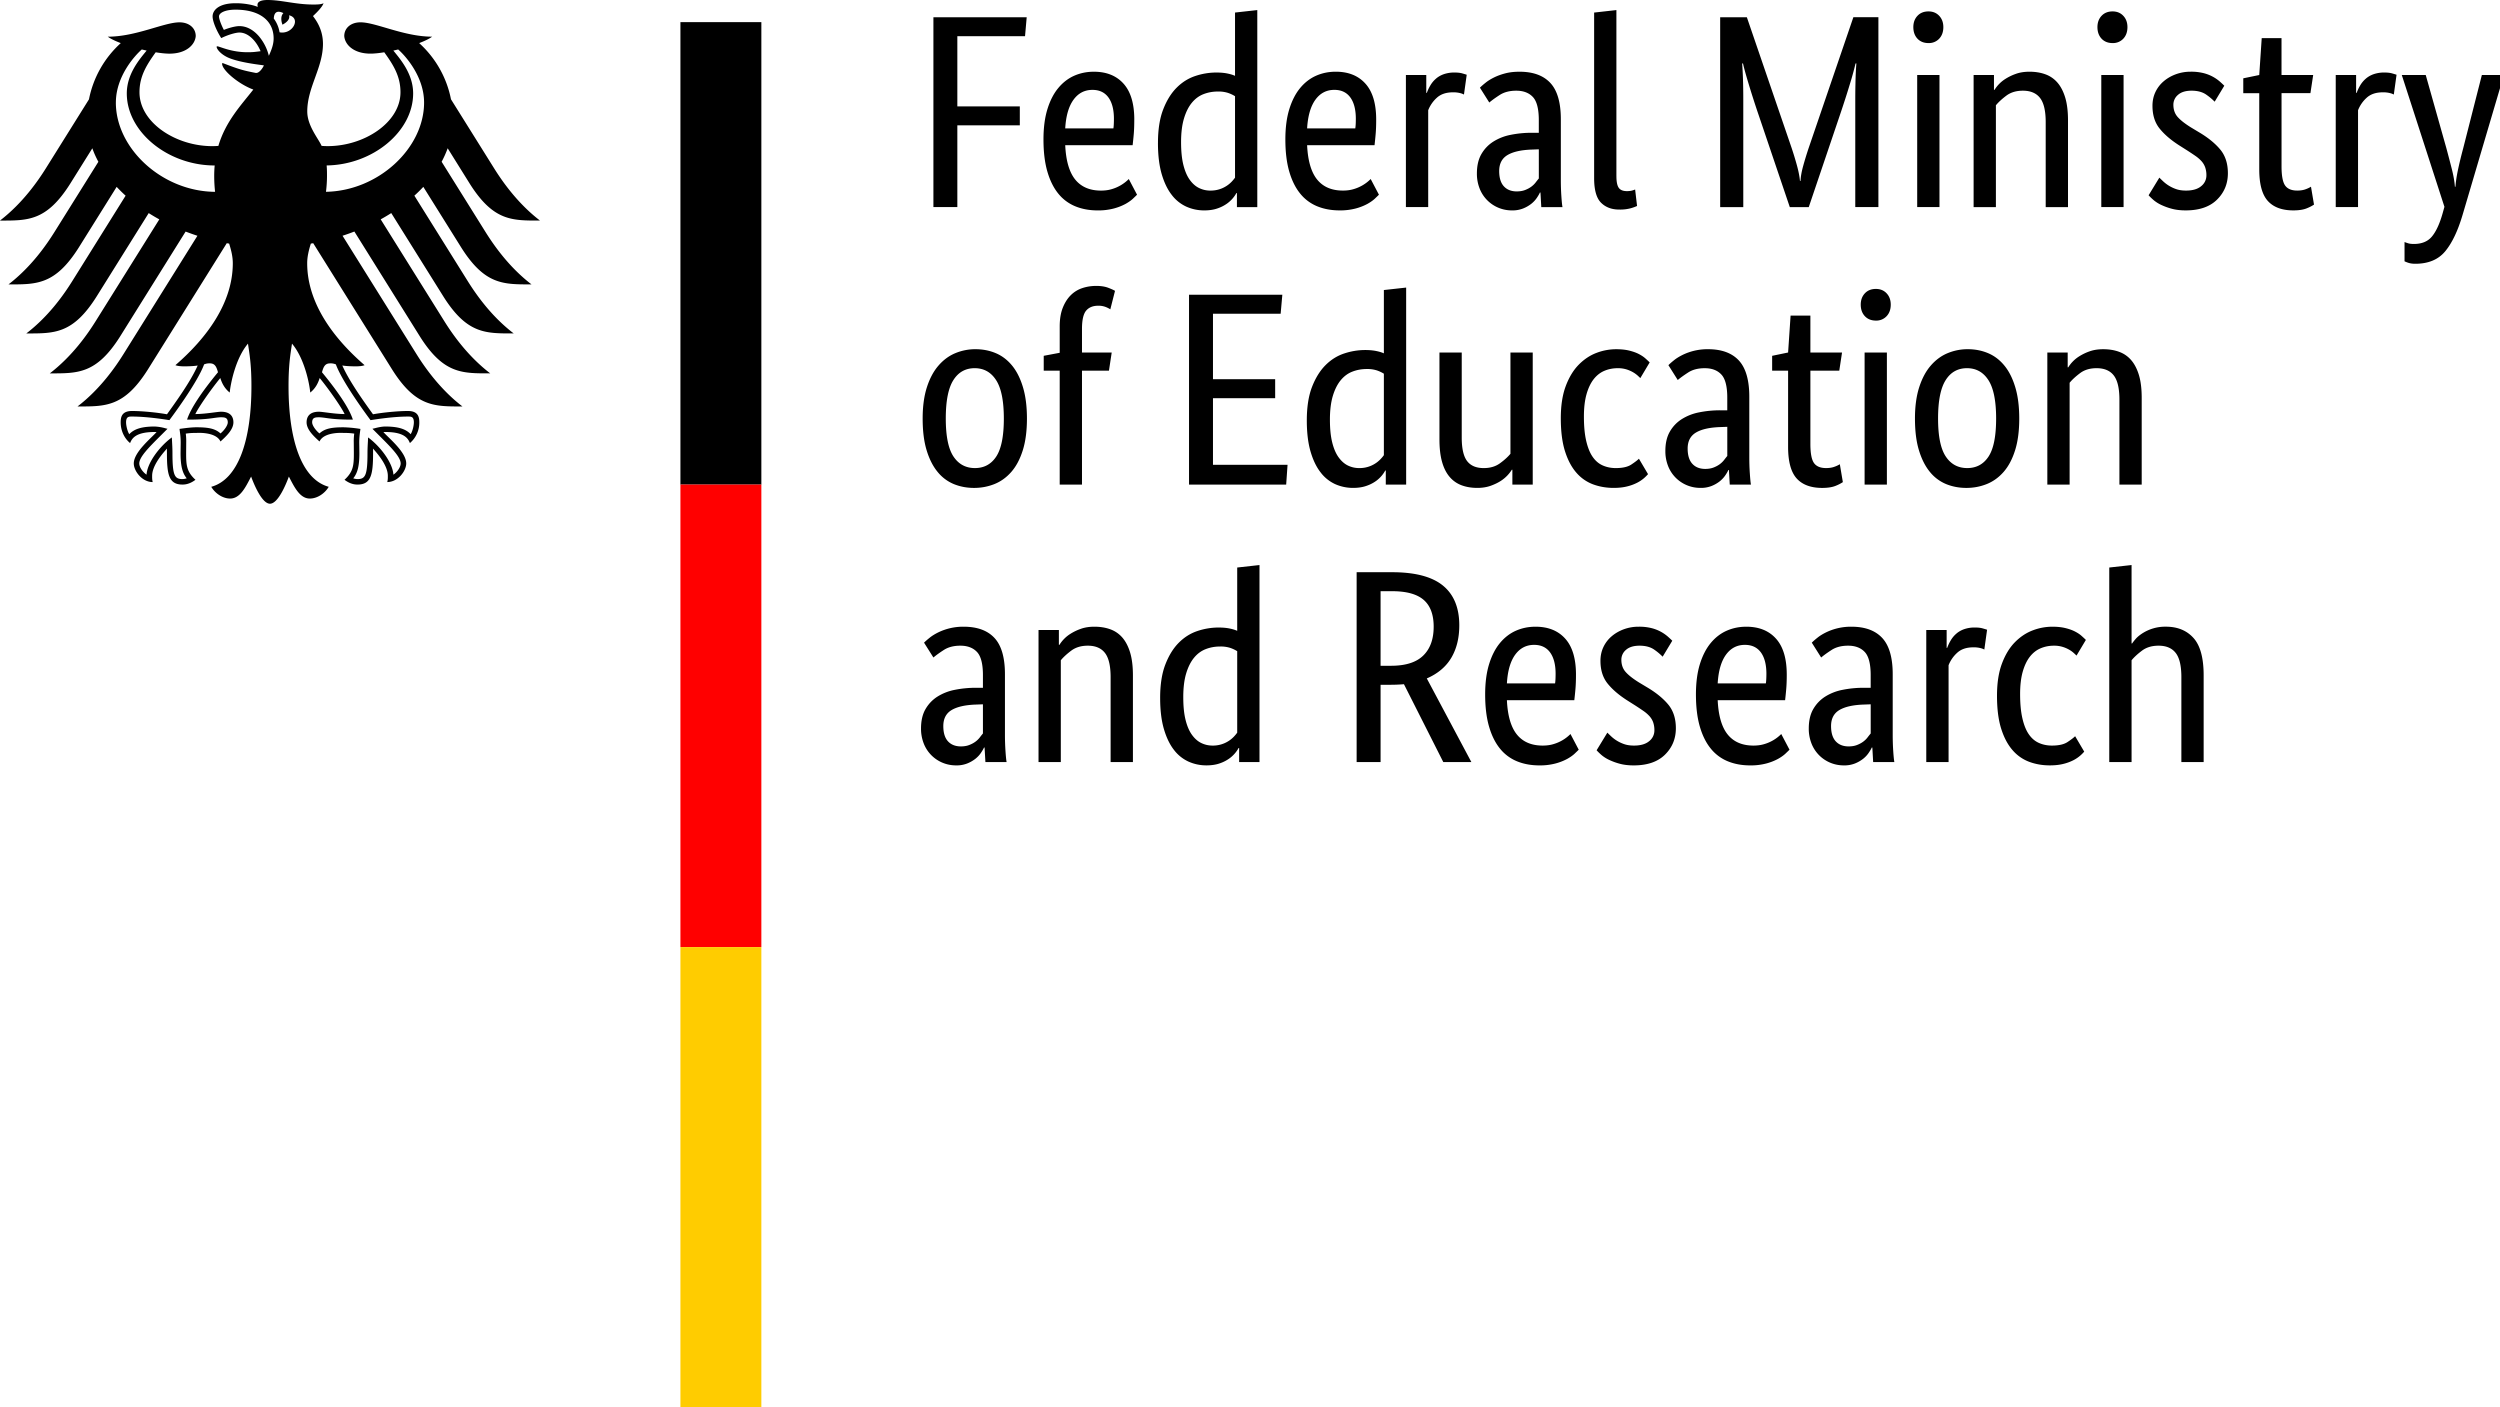 <?xml version="1.0" encoding="UTF-8" standalone="no"?>
<!-- Created with Inkscape (http://www.inkscape.org/) -->

<svg
   xmlns:dc="http://purl.org/dc/elements/1.1/"
   xmlns:cc="http://creativecommons.org/ns#"
   xmlns:rdf="http://www.w3.org/1999/02/22-rdf-syntax-ns#"
   xmlns:svg="http://www.w3.org/2000/svg"
   xmlns="http://www.w3.org/2000/svg"
   xmlns:sodipodi="http://sodipodi.sourceforge.net/DTD/sodipodi-0.dtd"
   xmlns:inkscape="http://www.inkscape.org/namespaces/inkscape"
   width="39.48mm"
   height="22.225mm"
   viewBox="0 0 39.48 22.225"
   version="1.1"
   id="svg4637"
   inkscape:version="0.92.1 r15371"
   sodipodi:docname="logo-bmbf-en.svg">
  <defs
     id="defs4631" />
  <sodipodi:namedview
     id="base"
     pagecolor="#ffffff"
     bordercolor="#666666"
     borderopacity="1.0"
     inkscape:pageopacity="0.0"
     inkscape:pageshadow="2"
     inkscape:zoom="3.959798"
     inkscape:cx="80.533608"
     inkscape:cy="34.396641"
     inkscape:document-units="mm"
     inkscape:current-layer="layer1"
     showgrid="false"
     fit-margin-top="0"
     fit-margin-left="0"
     fit-margin-right="0"
     fit-margin-bottom="0"
     inkscape:window-width="1920"
     inkscape:window-height="1137"
     inkscape:window-x="1912"
     inkscape:window-y="-8"
     inkscape:window-maximized="1" />
  <g
     inkscape:label="Ebene 1"
     inkscape:groupmode="layer"
     id="layer1"
     transform="translate(61.317,-127.138)">
    <g
       transform="matrix(0.265,0,0,0.265,-61.318,127.138)"
       style="clip-rule:evenodd;fill-rule:evenodd;stroke-linejoin:round;stroke-miterlimit:1.414"
       stroke-miterlimit="1.414"
       id="g131">
      <path
         inkscape:connector-curvature="0"
         d="M 55.628,12.342 V 1.027 h 5.559 L 61.088,2.158 H 57.054 V 6.34 h 3.723 v 1.13 h -3.723 v 4.87 h -1.426 z m 11.97,-5.215 c 0,0.339 -0.01,0.631 -0.032,0.877 A 23.24,23.24 0 0 1 67.5,8.652 h -4.017 c 0.043,0.93 0.243,1.613 0.598,2.05 0.355,0.437 0.867,0.656 1.533,0.656 0.23,0 0.438,-0.027 0.624,-0.082 a 2.35,2.35 0 0 0 1.033,-0.607 l 0.492,0.935 c -0.055,0.055 -0.137,0.134 -0.246,0.238 -0.11,0.103 -0.257,0.207 -0.443,0.311 a 3.177,3.177 0 0 1 -0.689,0.27 3.614,3.614 0 0 1 -0.967,0.116 c -0.492,0 -0.938,-0.082 -1.337,-0.246 A 2.528,2.528 0 0 1 63.064,11.53 c -0.278,-0.344 -0.494,-0.782 -0.647,-1.312 -0.153,-0.53 -0.23,-1.167 -0.23,-1.91 0,-0.7 0.08,-1.304 0.238,-1.812 0.158,-0.509 0.374,-0.927 0.648,-1.255 0.273,-0.328 0.59,-0.571 0.95,-0.73 0.362,-0.158 0.75,-0.237 1.165,-0.237 0.754,0 1.345,0.237 1.771,0.713 0.426,0.475 0.64,1.189 0.64,2.14 z M 65.106,5.356 c -0.47,0 -0.847,0.197 -1.131,0.59 -0.285,0.394 -0.449,0.962 -0.492,1.706 h 2.87 c 0.01,-0.055 0.019,-0.134 0.024,-0.238 a 6.52,6.52 0 0 0 0.008,-0.336 c 0,-0.547 -0.11,-0.97 -0.328,-1.271 -0.219,-0.3 -0.535,-0.451 -0.95,-0.451 z M 69.01,8.52 c 0,-0.798 0.104,-1.465 0.312,-2 0.207,-0.536 0.475,-0.968 0.803,-1.296 0.328,-0.328 0.7,-0.56 1.115,-0.697 a 3.97,3.97 0 0 1 1.246,-0.205 c 0.252,0 0.47,0.019 0.656,0.057 0.186,0.038 0.34,0.085 0.46,0.14 V 0.748 L 74.929,0.6 v 11.742 h -1.214 v -0.837 h -0.032 a 1.885,1.885 0 0 1 -0.542,0.615 2.173,2.173 0 0 1 -0.574,0.296 c -0.23,0.082 -0.497,0.123 -0.803,0.123 -0.372,0 -0.724,-0.074 -1.058,-0.222 A 2.282,2.282 0 0 1 69.829,11.612 C 69.577,11.289 69.378,10.874 69.23,10.366 69.083,9.857 69.009,9.242 69.009,8.521 Z m 3.116,2.837 a 1.72,1.72 0 0 0 1.287,-0.541 c 0.082,-0.088 0.145,-0.164 0.189,-0.23 V 5.733 A 1.983,1.983 0 0 0 73.183,5.536 1.86,1.86 0 0 0 72.585,5.454 c -0.306,0 -0.593,0.052 -0.861,0.156 -0.268,0.104 -0.5,0.276 -0.697,0.517 -0.197,0.24 -0.353,0.552 -0.467,0.934 -0.115,0.383 -0.173,0.853 -0.173,1.41 0,0.547 0.047,1.004 0.14,1.37 0.093,0.366 0.221,0.661 0.385,0.885 0.164,0.225 0.35,0.386 0.558,0.484 0.207,0.099 0.426,0.148 0.656,0.148 z m 9.888,-4.231 c 0,0.339 -0.01,0.631 -0.033,0.877 a 23.24,23.24 0 0 1 -0.065,0.648 h -4.018 c 0.044,0.93 0.243,1.613 0.599,2.05 0.355,0.437 0.866,0.656 1.533,0.656 0.23,0 0.437,-0.027 0.623,-0.082 a 2.35,2.35 0 0 0 1.033,-0.607 l 0.492,0.935 c -0.055,0.055 -0.137,0.134 -0.246,0.238 -0.11,0.103 -0.257,0.207 -0.443,0.311 a 3.177,3.177 0 0 1 -0.688,0.27 3.614,3.614 0 0 1 -0.968,0.116 c -0.492,0 -0.937,-0.082 -1.336,-0.246 A 2.528,2.528 0 0 1 77.48,11.529 c -0.279,-0.344 -0.495,-0.782 -0.648,-1.312 -0.153,-0.53 -0.23,-1.167 -0.23,-1.91 0,-0.7 0.08,-1.304 0.238,-1.812 0.159,-0.509 0.375,-0.927 0.648,-1.255 0.273,-0.328 0.59,-0.571 0.951,-0.73 0.361,-0.158 0.749,-0.237 1.165,-0.237 0.754,0 1.344,0.237 1.77,0.713 0.427,0.475 0.64,1.189 0.64,2.14 z M 79.522,5.355 c -0.47,0 -0.848,0.197 -1.132,0.59 -0.284,0.394 -0.448,0.962 -0.492,1.706 h 2.87 c 0.01,-0.055 0.019,-0.134 0.025,-0.238 a 6.52,6.52 0 0 0 0.008,-0.336 c 0,-0.547 -0.11,-0.97 -0.328,-1.271 -0.219,-0.3 -0.536,-0.451 -0.951,-0.451 z m 7.723,0.279 A 0.948,0.948 0 0 0 87.032,5.552 1.595,1.595 0 0 0 86.589,5.502 c -0.415,0 -0.74,0.113 -0.975,0.337 a 1.965,1.965 0 0 0 -0.5,0.73 v 5.772 H 83.785 V 4.47 h 1.214 v 1.066 h 0.033 c 0.054,-0.153 0.125,-0.303 0.213,-0.45 0.087,-0.148 0.196,-0.28 0.328,-0.394 0.13,-0.115 0.287,-0.205 0.467,-0.27 a 1.9,1.9 0 0 1 0.648,-0.1 c 0.186,0 0.336,0.017 0.45,0.05 0.116,0.033 0.206,0.06 0.271,0.082 z m 0.771,4.706 c 0,-0.46 0.088,-0.842 0.262,-1.148 0.175,-0.306 0.41,-0.555 0.706,-0.746 a 3.01,3.01 0 0 1 1.041,-0.41 6.304,6.304 0 0 1 1.27,-0.123 h 0.41 V 7.16 c 0,-0.667 -0.117,-1.126 -0.352,-1.378 -0.235,-0.251 -0.566,-0.377 -0.992,-0.377 -0.393,0 -0.721,0.085 -0.984,0.254 -0.262,0.17 -0.47,0.32 -0.623,0.451 L 88.196,5.225 c 0.088,-0.088 0.2,-0.186 0.337,-0.295 0.136,-0.11 0.303,-0.214 0.5,-0.312 0.197,-0.098 0.42,-0.18 0.672,-0.246 0.252,-0.066 0.536,-0.098 0.853,-0.098 0.809,0 1.421,0.224 1.837,0.672 0.415,0.448 0.623,1.17 0.623,2.165 v 3.59 c 0,0.34 0.01,0.67 0.032,0.993 0.022,0.323 0.044,0.538 0.066,0.648 h -1.263 l -0.049,-0.87 h -0.033 c -0.043,0.099 -0.109,0.211 -0.196,0.337 -0.088,0.126 -0.197,0.24 -0.328,0.344 a 1.97,1.97 0 0 1 -0.476,0.27 1.717,1.717 0 0 1 -0.656,0.116 c -0.295,0 -0.571,-0.055 -0.828,-0.164 a 2.041,2.041 0 0 1 -1.115,-1.157 2.405,2.405 0 0 1 -0.156,-0.877 z m 2.378,1.066 c 0.186,0 0.35,-0.027 0.492,-0.082 0.142,-0.055 0.265,-0.12 0.369,-0.197 0.104,-0.076 0.191,-0.161 0.262,-0.254 0.071,-0.093 0.134,-0.172 0.189,-0.238 V 8.898 l -0.427,0.016 c -0.634,0.022 -1.115,0.132 -1.443,0.328 -0.328,0.197 -0.492,0.514 -0.492,0.952 0,0.404 0.093,0.707 0.28,0.91 0.185,0.202 0.442,0.303 0.77,0.303 z m 5.936,-0.902 c 0,0.328 0.047,0.558 0.14,0.689 0.093,0.131 0.254,0.197 0.483,0.197 0.12,0 0.222,-0.011 0.304,-0.033 0.082,-0.022 0.145,-0.044 0.188,-0.066 l 0.115,0.984 a 2.8,2.8 0 0 1 -0.36,0.131 2.44,2.44 0 0 1 -0.706,0.082 c -0.448,0 -0.809,-0.136 -1.082,-0.41 -0.273,-0.273 -0.41,-0.76 -0.41,-1.46 V 0.749 L 96.329,0.6 v 9.905 z m 15.612,-9.478 v 11.315 h -1.378 v -5.378 -1 c 0,-0.328 0.003,-0.634 0.009,-0.919 0.005,-0.284 0.013,-0.535 0.024,-0.754 0.011,-0.219 0.022,-0.388 0.033,-0.508 h -0.05 a 18.43,18.43 0 0 1 -0.335,1.221 c -0.17,0.563 -0.364,1.167 -0.583,1.812 l -1.87,5.527 h -1.13 l -1.87,-5.527 A 55.083,55.083 0 0 1 104.21,5.003 c -0.17,-0.563 -0.282,-0.97 -0.336,-1.221 h -0.05 a 25.158,25.158 0 0 1 0.057,1.27 c 0.006,0.28 0.009,0.583 0.009,0.91 v 6.381 h -1.377 V 1.027 h 1.59 l 2.673,7.805 c 0.12,0.361 0.227,0.714 0.32,1.058 0.093,0.344 0.15,0.642 0.172,0.894 h 0.033 c 0.011,-0.252 0.063,-0.547 0.156,-0.886 0.093,-0.339 0.2,-0.688 0.32,-1.05 l 2.673,-7.821 h 1.492 z m 3.64,11.315 h -1.328 V 4.47 h 1.328 v 7.872 z m -0.656,-9.774 c -0.273,0 -0.492,-0.087 -0.656,-0.262 -0.164,-0.175 -0.246,-0.405 -0.246,-0.689 0,-0.273 0.082,-0.497 0.246,-0.672 0.164,-0.175 0.383,-0.263 0.656,-0.263 0.263,0 0.476,0.088 0.64,0.263 0.164,0.175 0.246,0.399 0.246,0.672 0,0.284 -0.082,0.514 -0.246,0.689 a 0.837,0.837 0 0 1 -0.64,0.262 z m 6.986,9.774 V 7.275 c 0,-0.667 -0.112,-1.146 -0.336,-1.435 -0.224,-0.29 -0.566,-0.435 -1.025,-0.435 -0.393,0 -0.721,0.098 -0.984,0.295 -0.262,0.197 -0.47,0.388 -0.623,0.574 v 6.068 h -1.328 V 4.47 h 1.213 v 0.886 h 0.033 a 2.054,2.054 0 0 1 0.64,-0.648 3.01,3.01 0 0 1 0.623,-0.303 c 0.24,-0.088 0.514,-0.131 0.82,-0.131 0.35,0 0.667,0.052 0.95,0.155 0.285,0.104 0.526,0.271 0.722,0.5 0.197,0.23 0.35,0.528 0.46,0.894 0.109,0.366 0.164,0.818 0.164,1.353 v 5.166 h -1.329 z m 4.641,0 h -1.328 V 4.47 h 1.328 v 7.872 z m -0.656,-9.774 c -0.273,0 -0.492,-0.087 -0.656,-0.262 -0.164,-0.175 -0.246,-0.405 -0.246,-0.689 0,-0.273 0.082,-0.497 0.246,-0.672 0.164,-0.175 0.383,-0.263 0.656,-0.263 0.262,0 0.476,0.088 0.64,0.263 0.164,0.175 0.246,0.399 0.246,0.672 0,0.284 -0.082,0.514 -0.246,0.689 a 0.837,0.837 0 0 1 -0.64,0.262 z m 6.084,3.493 a 3.344,3.344 0 0 0 -0.476,-0.402 c -0.23,-0.17 -0.53,-0.254 -0.901,-0.254 -0.35,0 -0.618,0.082 -0.804,0.246 a 0.76,0.76 0 0 0 -0.279,0.59 c 0,0.296 0.085,0.539 0.254,0.73 0.17,0.192 0.43,0.396 0.78,0.615 l 0.491,0.295 c 0.536,0.317 0.957,0.659 1.263,1.025 0.306,0.366 0.46,0.84 0.46,1.419 0,0.623 -0.217,1.148 -0.649,1.574 -0.431,0.426 -1.052,0.64 -1.86,0.64 -0.318,0 -0.597,-0.033 -0.837,-0.099 a 3.65,3.65 0 0 1 -0.631,-0.23 2.074,2.074 0 0 1 -0.451,-0.286 c -0.12,-0.104 -0.22,-0.2 -0.296,-0.287 l 0.64,-1.05 c 0.065,0.066 0.145,0.142 0.238,0.23 a 2.152,2.152 0 0 0 0.779,0.459 c 0.164,0.055 0.355,0.082 0.574,0.082 0.393,0 0.694,-0.088 0.901,-0.263 a 0.807,0.807 0 0 0 0.312,-0.64 1.43,1.43 0 0 0 -0.074,-0.483 1.108,1.108 0 0 0 -0.221,-0.369 2.062,2.062 0 0 0 -0.36,-0.311 19.104,19.104 0 0 0 -0.493,-0.328 l -0.492,-0.312 c -0.492,-0.317 -0.877,-0.65 -1.156,-1 -0.279,-0.35 -0.418,-0.798 -0.418,-1.345 0,-0.295 0.057,-0.566 0.172,-0.812 a 1.91,1.91 0 0 1 0.484,-0.64 c 0.208,-0.18 0.45,-0.322 0.73,-0.426 a 2.54,2.54 0 0 1 0.893,-0.155 3,3 0 0 1 0.787,0.09 2.355,2.355 0 0 1 0.96,0.508 c 0.104,0.093 0.188,0.172 0.254,0.238 z m 5.707,-0.508 h -1.722 v 4.362 c 0,0.557 0.071,0.937 0.213,1.14 0.142,0.202 0.383,0.303 0.722,0.303 0.196,0 0.366,-0.027 0.508,-0.082 a 1.7,1.7 0 0 0 0.312,-0.148 l 0.18,1.066 a 2.27,2.27 0 0 1 -0.394,0.205 c -0.207,0.093 -0.486,0.14 -0.836,0.14 -0.678,0 -1.186,-0.189 -1.525,-0.566 -0.339,-0.377 -0.508,-1.003 -0.508,-1.878 V 5.553 h -0.952 V 4.667 l 0.952,-0.197 0.147,-2.197 h 1.18 V 4.47 h 1.887 l -0.164,1.083 z m 4.969,0.082 a 0.948,0.948 0 0 0 -0.214,-0.082 1.595,1.595 0 0 0 -0.442,-0.05 c -0.416,0 -0.741,0.113 -0.976,0.337 a 1.965,1.965 0 0 0 -0.5,0.73 v 5.772 h -1.329 V 4.47 h 1.214 v 1.066 h 0.033 c 0.054,-0.153 0.125,-0.303 0.213,-0.45 0.087,-0.148 0.197,-0.28 0.328,-0.394 0.131,-0.115 0.287,-0.205 0.467,-0.27 a 1.9,1.9 0 0 1 0.648,-0.1 c 0.186,0 0.336,0.017 0.451,0.05 0.115,0.033 0.205,0.06 0.27,0.082 z m 6.56,-1.165 -2.46,8.33 c -0.285,0.963 -0.632,1.69 -1.042,2.182 -0.41,0.492 -1.003,0.738 -1.78,0.738 -0.163,0 -0.3,-0.02 -0.41,-0.057 a 2.226,2.226 0 0 1 -0.229,-0.09 v -1.149 c 0.055,0.022 0.126,0.047 0.213,0.074 0.088,0.028 0.203,0.041 0.345,0.041 0.47,0 0.828,-0.147 1.074,-0.443 0.246,-0.295 0.456,-0.748 0.631,-1.36 l 0.115,-0.41 -2.542,-7.856 h 1.427 l 1.23,4.362 c 0.12,0.449 0.23,0.867 0.328,1.255 0.098,0.388 0.158,0.735 0.18,1.041 h 0.033 c 0.022,-0.306 0.074,-0.65 0.156,-1.033 0.082,-0.383 0.183,-0.798 0.303,-1.246 l 1.115,-4.379 h 1.312 z m -94.23,20.474 c 0,-0.722 0.085,-1.345 0.254,-1.87 0.17,-0.525 0.4,-0.954 0.69,-1.287 0.289,-0.334 0.622,-0.58 1,-0.738 a 3.08,3.08 0 0 1 1.205,-0.238 c 0.437,0 0.841,0.08 1.213,0.238 0.372,0.158 0.694,0.404 0.968,0.738 0.273,0.333 0.489,0.762 0.647,1.287 0.159,0.525 0.238,1.148 0.238,1.87 0,0.732 -0.082,1.36 -0.246,1.885 -0.164,0.525 -0.39,0.954 -0.68,1.288 -0.29,0.333 -0.626,0.576 -1.009,0.73 -0.383,0.153 -0.787,0.23 -1.213,0.23 -0.438,0 -0.842,-0.077 -1.214,-0.23 a 2.446,2.446 0 0 1 -0.967,-0.73 c -0.274,-0.334 -0.49,-0.76 -0.648,-1.28 -0.159,-0.519 -0.238,-1.15 -0.238,-1.893 z m 4.838,0 c 0,-1.05 -0.153,-1.813 -0.46,-2.288 -0.306,-0.476 -0.732,-0.713 -1.279,-0.713 -0.546,0 -0.97,0.237 -1.27,0.713 -0.301,0.475 -0.451,1.238 -0.451,2.288 0,1.05 0.153,1.803 0.459,2.263 0.306,0.459 0.732,0.688 1.279,0.688 0.546,0 0.97,-0.23 1.27,-0.688 0.301,-0.46 0.452,-1.214 0.452,-2.263 z m 6.264,-2.854 h -1.607 v 6.79 h -1.328 v -6.79 h -0.952 v -0.885 l 0.952,-0.18 v -1.575 c 0,-0.426 0.06,-0.793 0.18,-1.099 0.12,-0.306 0.279,-0.557 0.476,-0.754 a 1.74,1.74 0 0 1 0.688,-0.426 c 0.263,-0.088 0.541,-0.132 0.837,-0.132 0.284,0 0.524,0.039 0.721,0.115 0.197,0.077 0.328,0.137 0.394,0.18 l -0.279,1.1 a 1.635,1.635 0 0 0 -0.279,-0.14 1.172,1.172 0 0 0 -0.443,-0.074 c -0.317,0 -0.557,0.099 -0.721,0.295 -0.164,0.197 -0.246,0.558 -0.246,1.083 v 1.41 h 1.771 z m 10.233,-3.394 h -4.034 v 3.903 h 3.706 v 1.131 h -3.706 v 3.969 h 4.444 l -0.082,1.18 H 70.861 V 17.563 h 5.56 l -0.1,1.132 z m 1.558,6.362 c 0,-0.798 0.104,-1.465 0.311,-2 0.208,-0.536 0.476,-0.968 0.804,-1.296 0.328,-0.328 0.7,-0.56 1.115,-0.697 a 3.97,3.97 0 0 1 1.246,-0.205 c 0.252,0 0.47,0.02 0.656,0.058 0.186,0.038 0.339,0.084 0.46,0.14 V 17.284 L 83.8,17.137 v 11.741 h -1.214 v -0.836 h -0.033 a 1.885,1.885 0 0 1 -0.54,0.615 2.173,2.173 0 0 1 -0.575,0.295 c -0.23,0.082 -0.497,0.123 -0.803,0.123 -0.372,0 -0.725,-0.074 -1.058,-0.221 A 2.282,2.282 0 0 1 78.7,28.148 C 78.448,27.826 78.249,27.411 78.101,26.902 77.954,26.394 77.88,25.779 77.88,25.057 Z m 3.115,2.837 a 1.72,1.72 0 0 0 1.287,-0.541 c 0.083,-0.087 0.146,-0.164 0.19,-0.23 V 22.27 a 1.983,1.983 0 0 0 -0.419,-0.197 1.86,1.86 0 0 0 -0.598,-0.082 c -0.306,0 -0.594,0.052 -0.861,0.156 -0.268,0.103 -0.5,0.276 -0.697,0.516 -0.197,0.24 -0.353,0.552 -0.468,0.935 -0.114,0.383 -0.172,0.853 -0.172,1.41 0,0.547 0.047,1.003 0.14,1.37 0.092,0.366 0.22,0.66 0.385,0.885 0.164,0.224 0.35,0.385 0.557,0.484 0.208,0.098 0.427,0.147 0.656,0.147 z m 10.348,0.984 H 90.13 v -0.885 h -0.033 a 2.139,2.139 0 0 1 -0.631,0.648 c -0.17,0.114 -0.375,0.215 -0.616,0.303 -0.24,0.087 -0.508,0.131 -0.803,0.131 -0.35,0 -0.664,-0.052 -0.943,-0.156 a 1.715,1.715 0 0 1 -0.713,-0.5 c -0.197,-0.23 -0.348,-0.527 -0.451,-0.894 -0.104,-0.366 -0.156,-0.817 -0.156,-1.353 v -5.165 h 1.328 v 5.067 c 0,0.656 0.107,1.123 0.32,1.402 0.213,0.279 0.544,0.418 0.992,0.418 0.383,0 0.705,-0.095 0.968,-0.287 0.262,-0.191 0.47,-0.38 0.623,-0.565 v -6.035 h 1.328 z m 6.412,-6.346 a 6.06,6.06 0 0 0 -0.156,-0.148 1.659,1.659 0 0 0 -0.27,-0.196 1.887,1.887 0 0 0 -0.394,-0.173 1.714,1.714 0 0 0 -0.525,-0.073 c -0.284,0 -0.55,0.052 -0.795,0.155 -0.246,0.104 -0.46,0.271 -0.64,0.5 -0.18,0.23 -0.322,0.528 -0.426,0.894 -0.104,0.367 -0.156,0.812 -0.156,1.337 0,0.58 0.047,1.066 0.14,1.46 0.093,0.393 0.22,0.707 0.385,0.942 0.164,0.235 0.363,0.405 0.599,0.508 0.235,0.104 0.494,0.156 0.778,0.156 0.405,0 0.714,-0.07 0.927,-0.213 0.213,-0.142 0.363,-0.257 0.45,-0.344 l 0.542,0.918 a 2.414,2.414 0 0 1 -0.238,0.238 2.048,2.048 0 0 1 -0.401,0.27 2.7,2.7 0 0 1 -0.599,0.222 c -0.235,0.06 -0.506,0.09 -0.812,0.09 -0.437,0 -0.847,-0.071 -1.23,-0.213 a 2.432,2.432 0 0 1 -1,-0.705 c -0.284,-0.328 -0.508,-0.755 -0.672,-1.28 -0.164,-0.524 -0.246,-1.175 -0.246,-1.95 0,-0.755 0.098,-1.395 0.295,-1.92 0.197,-0.524 0.454,-0.948 0.77,-1.27 0.318,-0.323 0.67,-0.558 1.058,-0.706 a 3.276,3.276 0 0 1 1.173,-0.22 c 0.295,0 0.555,0.026 0.779,0.081 0.224,0.055 0.415,0.123 0.574,0.205 0.158,0.082 0.29,0.17 0.393,0.262 0.104,0.093 0.189,0.173 0.254,0.238 z m 1.492,4.346 c 0,-0.46 0.088,-0.842 0.263,-1.148 0.174,-0.306 0.41,-0.555 0.705,-0.746 a 3.01,3.01 0 0 1 1.041,-0.41 6.304,6.304 0 0 1 1.27,-0.123 h 0.41 v -0.755 c 0,-0.667 -0.117,-1.126 -0.352,-1.377 -0.235,-0.252 -0.565,-0.377 -0.992,-0.377 -0.393,0 -0.721,0.084 -0.984,0.254 -0.262,0.17 -0.47,0.32 -0.623,0.45 l -0.557,-0.885 c 0.087,-0.087 0.2,-0.186 0.336,-0.295 0.136,-0.11 0.303,-0.213 0.5,-0.312 a 3.384,3.384 0 0 1 1.525,-0.344 c 0.809,0 1.421,0.224 1.837,0.672 0.415,0.449 0.623,1.17 0.623,2.165 v 3.591 c 0,0.34 0.01,0.67 0.033,0.992 0.022,0.323 0.043,0.539 0.065,0.648 h -1.263 l -0.049,-0.869 h -0.033 c -0.043,0.099 -0.109,0.21 -0.196,0.336 -0.088,0.126 -0.197,0.24 -0.328,0.345 a 1.97,1.97 0 0 1 -0.476,0.27 1.717,1.717 0 0 1 -0.656,0.115 c -0.295,0 -0.571,-0.055 -0.828,-0.164 a 2.041,2.041 0 0 1 -1.115,-1.156 2.405,2.405 0 0 1 -0.156,-0.877 z m 2.378,1.066 c 0.186,0 0.35,-0.028 0.492,-0.082 0.142,-0.055 0.265,-0.12 0.369,-0.197 0.104,-0.077 0.191,-0.161 0.262,-0.254 0.071,-0.093 0.134,-0.173 0.189,-0.238 v -1.738 l -0.426,0.016 c -0.635,0.022 -1.116,0.131 -1.444,0.328 -0.328,0.197 -0.492,0.514 -0.492,0.951 0,0.404 0.093,0.708 0.28,0.91 0.185,0.202 0.442,0.304 0.77,0.304 z m 7.986,-5.855 h -1.722 v 4.362 c 0,0.558 0.071,0.938 0.213,1.14 0.143,0.202 0.383,0.303 0.722,0.303 0.197,0 0.366,-0.027 0.508,-0.082 a 1.7,1.7 0 0 0 0.312,-0.147 l 0.18,1.066 a 2.27,2.27 0 0 1 -0.393,0.205 c -0.208,0.093 -0.487,0.14 -0.837,0.14 -0.677,0 -1.186,-0.19 -1.525,-0.567 -0.338,-0.377 -0.508,-1.003 -0.508,-1.877 v -4.543 h -0.951 v -0.885 l 0.951,-0.197 0.148,-2.198 h 1.18 v 2.198 h 1.886 z m 2.837,6.79 h -1.328 v -7.872 h 1.328 v 7.871 z m -0.656,-9.774 c -0.273,0 -0.492,-0.088 -0.656,-0.263 -0.164,-0.175 -0.246,-0.404 -0.246,-0.688 0,-0.274 0.082,-0.498 0.246,-0.673 0.164,-0.175 0.383,-0.262 0.656,-0.262 0.263,0 0.476,0.087 0.64,0.262 0.164,0.175 0.246,0.4 0.246,0.673 0,0.284 -0.082,0.513 -0.246,0.688 a 0.837,0.837 0 0 1 -0.64,0.263 z m 2.329,5.838 c 0,-0.722 0.085,-1.345 0.254,-1.87 0.17,-0.525 0.399,-0.954 0.689,-1.287 0.29,-0.334 0.623,-0.58 1,-0.738 a 3.08,3.08 0 0 1 1.205,-0.238 c 0.438,0 0.842,0.08 1.214,0.238 0.372,0.158 0.694,0.404 0.967,0.738 0.274,0.333 0.49,0.762 0.648,1.287 0.159,0.525 0.238,1.148 0.238,1.87 0,0.732 -0.082,1.36 -0.246,1.885 -0.164,0.525 -0.39,0.954 -0.68,1.288 -0.29,0.333 -0.626,0.576 -1.01,0.73 -0.382,0.153 -0.786,0.23 -1.213,0.23 -0.437,0 -0.841,-0.077 -1.213,-0.23 a 2.446,2.446 0 0 1 -0.968,-0.73 c -0.273,-0.334 -0.489,-0.76 -0.647,-1.28 -0.159,-0.519 -0.238,-1.15 -0.238,-1.893 z m 4.837,0 c 0,-1.05 -0.153,-1.813 -0.459,-2.288 -0.306,-0.476 -0.732,-0.713 -1.279,-0.713 -0.546,0 -0.97,0.237 -1.27,0.713 -0.301,0.475 -0.452,1.238 -0.452,2.288 0,1.05 0.153,1.803 0.46,2.263 0.306,0.459 0.732,0.688 1.279,0.688 0.546,0 0.97,-0.23 1.27,-0.688 0.301,-0.46 0.451,-1.214 0.451,-2.263 z m 7.347,3.935 v -5.067 c 0,-0.667 -0.112,-1.145 -0.336,-1.435 -0.224,-0.29 -0.566,-0.434 -1.025,-0.434 -0.394,0 -0.722,0.098 -0.984,0.295 -0.262,0.197 -0.47,0.388 -0.623,0.574 v 6.067 h -1.328 v -7.871 h 1.213 v 0.885 h 0.033 a 2.054,2.054 0 0 1 0.64,-0.648 3.01,3.01 0 0 1 0.623,-0.303 c 0.24,-0.087 0.513,-0.13 0.82,-0.13 0.35,0 0.666,0.051 0.95,0.155 0.285,0.104 0.525,0.27 0.722,0.5 0.197,0.23 0.35,0.528 0.46,0.894 0.109,0.366 0.163,0.817 0.163,1.353 v 5.165 z M 54.89,43.414 c 0,-0.459 0.087,-0.842 0.262,-1.148 0.175,-0.306 0.41,-0.555 0.705,-0.746 a 3.01,3.01 0 0 1 1.042,-0.41 6.304,6.304 0 0 1 1.27,-0.123 h 0.41 v -0.754 c 0,-0.667 -0.117,-1.126 -0.352,-1.378 -0.235,-0.251 -0.566,-0.377 -0.992,-0.377 -0.394,0 -0.722,0.085 -0.984,0.254 -0.263,0.17 -0.47,0.32 -0.623,0.451 L 55.07,38.298 c 0.088,-0.088 0.2,-0.186 0.336,-0.295 0.137,-0.11 0.304,-0.214 0.5,-0.312 a 3.384,3.384 0 0 1 1.525,-0.344 c 0.81,0 1.422,0.224 1.837,0.672 0.416,0.448 0.623,1.17 0.623,2.165 v 3.59 c 0,0.34 0.011,0.67 0.033,0.993 0.022,0.323 0.044,0.539 0.066,0.648 h -1.263 l -0.05,-0.87 h -0.032 c -0.044,0.1 -0.11,0.211 -0.197,0.337 -0.087,0.126 -0.197,0.24 -0.328,0.344 a 1.97,1.97 0 0 1 -0.475,0.27 1.717,1.717 0 0 1 -0.656,0.116 c -0.295,0 -0.571,-0.055 -0.828,-0.164 A 2.041,2.041 0 0 1 55.046,44.291 2.405,2.405 0 0 1 54.89,43.414 Z m 2.377,1.066 c 0.186,0 0.35,-0.027 0.492,-0.082 0.143,-0.055 0.266,-0.12 0.37,-0.197 0.103,-0.076 0.19,-0.16 0.262,-0.254 0.07,-0.093 0.134,-0.172 0.188,-0.238 v -1.738 l -0.426,0.016 c -0.634,0.022 -1.115,0.132 -1.443,0.328 -0.328,0.197 -0.492,0.514 -0.492,0.952 0,0.404 0.093,0.707 0.279,0.91 0.186,0.202 0.443,0.303 0.77,0.303 z m 8.921,0.935 v -5.067 c 0,-0.667 -0.112,-1.146 -0.336,-1.435 -0.224,-0.29 -0.566,-0.435 -1.025,-0.435 -0.393,0 -0.721,0.099 -0.984,0.295 -0.262,0.197 -0.47,0.388 -0.623,0.574 v 6.068 h -1.328 v -7.872 h 1.213 v 0.886 h 0.033 a 2.054,2.054 0 0 1 0.64,-0.648 3.01,3.01 0 0 1 0.623,-0.303 c 0.24,-0.088 0.514,-0.131 0.82,-0.131 0.35,0 0.667,0.052 0.951,0.155 0.284,0.104 0.525,0.271 0.722,0.5 0.196,0.23 0.35,0.528 0.459,0.894 0.109,0.367 0.164,0.818 0.164,1.353 v 5.166 z m 2.952,-3.821 c 0,-0.798 0.104,-1.465 0.312,-2 0.207,-0.536 0.475,-0.968 0.803,-1.296 0.328,-0.328 0.7,-0.56 1.115,-0.697 a 3.97,3.97 0 0 1 1.247,-0.205 c 0.251,0 0.47,0.019 0.656,0.057 0.186,0.038 0.338,0.085 0.459,0.14 V 33.82 l 1.328,-0.148 v 11.742 h -1.213 v -0.837 h -0.033 a 1.885,1.885 0 0 1 -0.541,0.615 2.173,2.173 0 0 1 -0.574,0.296 c -0.23,0.082 -0.498,0.123 -0.804,0.123 -0.372,0 -0.724,-0.074 -1.058,-0.222 A 2.282,2.282 0 0 1 69.96,44.684 C 69.709,44.362 69.51,43.946 69.362,43.438 69.214,42.929 69.14,42.314 69.14,41.593 Z m 3.116,2.837 a 1.72,1.72 0 0 0 1.287,-0.541 c 0.082,-0.088 0.145,-0.164 0.189,-0.23 v -4.854 a 1.983,1.983 0 0 0 -0.418,-0.197 1.86,1.86 0 0 0 -0.599,-0.082 c -0.306,0 -0.593,0.052 -0.86,0.156 -0.269,0.104 -0.501,0.276 -0.698,0.517 -0.197,0.24 -0.352,0.552 -0.467,0.934 -0.115,0.383 -0.172,0.853 -0.172,1.41 0,0.547 0.046,1.004 0.14,1.37 0.092,0.366 0.22,0.661 0.384,0.885 0.164,0.225 0.35,0.386 0.558,0.484 0.208,0.099 0.426,0.148 0.656,0.148 z m 13.758,0.984 -2.345,-4.641 a 9.374,9.374 0 0 1 -0.77,0.033 h -0.623 v 4.608 H 80.849 V 34.1 h 2.115 c 1.367,0 2.375,0.265 3.026,0.795 0.65,0.53 0.976,1.32 0.976,2.37 0,0.754 -0.159,1.399 -0.476,1.935 -0.317,0.535 -0.804,0.945 -1.46,1.23 l 2.657,4.985 z M 85.44,37.347 c 0,-0.722 -0.2,-1.255 -0.598,-1.6 -0.4,-0.344 -1.025,-0.516 -1.878,-0.516 h -0.688 v 4.444 h 0.623 c 0.863,0 1.503,-0.202 1.918,-0.607 0.416,-0.404 0.623,-0.978 0.623,-1.721 z m 8.48,2.853 c 0,0.339 -0.011,0.631 -0.033,0.877 a 23.24,23.24 0 0 1 -0.066,0.648 h -4.017 c 0.043,0.93 0.243,1.613 0.598,2.05 0.355,0.437 0.867,0.656 1.533,0.656 0.23,0 0.438,-0.027 0.624,-0.082 a 2.35,2.35 0 0 0 1.033,-0.607 l 0.492,0.935 c -0.055,0.055 -0.137,0.134 -0.246,0.238 -0.11,0.103 -0.257,0.207 -0.443,0.311 a 3.177,3.177 0 0 1 -0.689,0.27 3.614,3.614 0 0 1 -0.967,0.116 c -0.492,0 -0.938,-0.082 -1.337,-0.246 a 2.528,2.528 0 0 1 -1.017,-0.763 c -0.278,-0.344 -0.494,-0.782 -0.647,-1.312 -0.153,-0.53 -0.23,-1.167 -0.23,-1.91 0,-0.7 0.08,-1.304 0.238,-1.812 0.158,-0.509 0.374,-0.927 0.648,-1.255 0.273,-0.328 0.59,-0.571 0.95,-0.73 0.361,-0.158 0.75,-0.237 1.165,-0.237 0.754,0 1.345,0.237 1.771,0.713 0.426,0.475 0.64,1.189 0.64,2.14 z m -2.493,-1.771 c -0.47,0 -0.847,0.197 -1.132,0.59 -0.284,0.394 -0.448,0.962 -0.491,1.706 h 2.87 c 0.01,-0.055 0.018,-0.134 0.024,-0.238 a 6.52,6.52 0 0 0 0.008,-0.336 c 0,-0.547 -0.11,-0.97 -0.328,-1.271 -0.219,-0.3 -0.536,-0.451 -0.951,-0.451 z m 7.658,0.705 A 3.344,3.344 0 0 0 98.61,38.732 c -0.23,-0.17 -0.53,-0.254 -0.902,-0.254 -0.35,0 -0.618,0.082 -0.804,0.246 a 0.76,0.76 0 0 0 -0.279,0.59 c 0,0.296 0.085,0.539 0.255,0.73 0.169,0.192 0.429,0.396 0.779,0.615 l 0.491,0.295 c 0.536,0.317 0.957,0.659 1.263,1.025 0.306,0.366 0.46,0.84 0.46,1.419 0,0.623 -0.217,1.148 -0.648,1.574 -0.432,0.426 -1.053,0.64 -1.862,0.64 -0.317,0 -0.596,-0.033 -0.836,-0.099 a 3.65,3.65 0 0 1 -0.631,-0.23 2.074,2.074 0 0 1 -0.451,-0.286 c -0.12,-0.104 -0.219,-0.2 -0.295,-0.287 l 0.64,-1.05 c 0.065,0.066 0.144,0.142 0.237,0.23 a 2.152,2.152 0 0 0 0.779,0.459 c 0.164,0.055 0.355,0.082 0.574,0.082 0.393,0 0.694,-0.088 0.902,-0.263 a 0.807,0.807 0 0 0 0.311,-0.64 1.43,1.43 0 0 0 -0.073,-0.483 1.108,1.108 0 0 0 -0.222,-0.369 2.062,2.062 0 0 0 -0.36,-0.311 19.104,19.104 0 0 0 -0.493,-0.328 l -0.492,-0.312 c -0.492,-0.317 -0.877,-0.65 -1.156,-1 -0.278,-0.35 -0.418,-0.798 -0.418,-1.345 0,-0.295 0.058,-0.566 0.172,-0.812 a 1.91,1.91 0 0 1 0.484,-0.64 c 0.208,-0.18 0.451,-0.322 0.73,-0.426 a 2.54,2.54 0 0 1 0.894,-0.155 3,3 0 0 1 0.787,0.09 2.355,2.355 0 0 1 0.959,0.508 c 0.104,0.093 0.189,0.172 0.254,0.238 z m 7.396,1.066 c 0,0.339 -0.011,0.631 -0.033,0.877 a 23.24,23.24 0 0 1 -0.065,0.648 h -4.018 c 0.044,0.93 0.243,1.613 0.599,2.05 0.355,0.437 0.866,0.656 1.533,0.656 0.23,0 0.437,-0.027 0.623,-0.082 a 2.35,2.35 0 0 0 1.033,-0.607 l 0.492,0.935 c -0.055,0.055 -0.137,0.134 -0.246,0.238 -0.11,0.103 -0.257,0.207 -0.443,0.311 a 3.177,3.177 0 0 1 -0.688,0.27 3.614,3.614 0 0 1 -0.968,0.116 c -0.492,0 -0.937,-0.082 -1.336,-0.246 a 2.528,2.528 0 0 1 -1.017,-0.763 c -0.279,-0.344 -0.495,-0.782 -0.648,-1.312 -0.153,-0.53 -0.23,-1.167 -0.23,-1.91 0,-0.7 0.08,-1.304 0.238,-1.812 0.159,-0.509 0.375,-0.927 0.648,-1.255 0.273,-0.328 0.59,-0.571 0.951,-0.73 0.36,-0.158 0.749,-0.237 1.164,-0.237 0.755,0 1.345,0.237 1.771,0.713 0.427,0.475 0.64,1.189 0.64,2.14 z m -2.493,-1.771 c -0.47,0 -0.847,0.197 -1.131,0.59 -0.284,0.394 -0.448,0.962 -0.492,1.706 h 2.87 c 0.01,-0.055 0.019,-0.134 0.024,-0.238 a 6.52,6.52 0 0 0 0.009,-0.336 c 0,-0.547 -0.11,-0.97 -0.328,-1.271 -0.22,-0.3 -0.536,-0.451 -0.952,-0.451 z m 3.805,4.985 c 0,-0.459 0.087,-0.842 0.262,-1.148 0.175,-0.306 0.41,-0.555 0.705,-0.746 a 3.01,3.01 0 0 1 1.042,-0.41 6.304,6.304 0 0 1 1.27,-0.123 h 0.41 v -0.754 c 0,-0.667 -0.117,-1.126 -0.352,-1.378 -0.235,-0.251 -0.566,-0.377 -0.992,-0.377 -0.394,0 -0.722,0.085 -0.984,0.254 -0.262,0.17 -0.47,0.32 -0.623,0.451 l -0.558,-0.885 c 0.088,-0.088 0.2,-0.186 0.337,-0.295 0.136,-0.11 0.303,-0.214 0.5,-0.312 a 3.384,3.384 0 0 1 1.525,-0.344 c 0.809,0 1.42,0.224 1.836,0.672 0.416,0.448 0.624,1.17 0.624,2.165 v 3.59 c 0,0.34 0.01,0.67 0.032,0.993 0.022,0.323 0.044,0.539 0.066,0.648 h -1.263 l -0.049,-0.87 h -0.033 c -0.043,0.1 -0.11,0.211 -0.197,0.337 -0.087,0.126 -0.196,0.24 -0.328,0.344 a 1.97,1.97 0 0 1 -0.475,0.27 1.717,1.717 0 0 1 -0.656,0.116 c -0.295,0 -0.571,-0.055 -0.828,-0.164 a 2.041,2.041 0 0 1 -1.115,-1.157 2.405,2.405 0 0 1 -0.156,-0.877 z m 2.378,1.066 c 0.186,0 0.35,-0.027 0.492,-0.082 0.142,-0.055 0.265,-0.12 0.369,-0.197 0.103,-0.076 0.191,-0.16 0.262,-0.254 0.071,-0.093 0.134,-0.172 0.189,-0.238 v -1.738 l -0.427,0.016 c -0.634,0.022 -1.115,0.132 -1.443,0.328 -0.328,0.197 -0.492,0.514 -0.492,0.952 0,0.404 0.093,0.707 0.279,0.91 0.186,0.202 0.443,0.303 0.77,0.303 z m 8.084,-5.772 a 0.948,0.948 0 0 0 -0.213,-0.082 1.595,1.595 0 0 0 -0.443,-0.05 c -0.415,0 -0.74,0.113 -0.975,0.337 a 1.965,1.965 0 0 0 -0.5,0.73 v 5.772 h -1.329 v -7.872 h 1.214 v 1.066 h 0.032 c 0.055,-0.153 0.126,-0.303 0.214,-0.45 0.087,-0.148 0.196,-0.28 0.328,-0.394 0.13,-0.115 0.287,-0.205 0.467,-0.27 a 1.9,1.9 0 0 1 0.648,-0.1 c 0.186,0 0.336,0.017 0.45,0.05 0.116,0.033 0.206,0.06 0.271,0.082 l -0.164,1.18 z m 5.494,0.36 a 6.06,6.06 0 0 0 -0.156,-0.147 1.659,1.659 0 0 0 -0.27,-0.197 1.887,1.887 0 0 0 -0.394,-0.172 1.714,1.714 0 0 0 -0.525,-0.074 c -0.284,0 -0.55,0.052 -0.795,0.156 -0.246,0.104 -0.46,0.27 -0.64,0.5 -0.18,0.23 -0.322,0.528 -0.426,0.894 -0.104,0.366 -0.156,0.812 -0.156,1.336 0,0.58 0.047,1.066 0.14,1.46 0.092,0.393 0.22,0.708 0.385,0.943 0.164,0.235 0.363,0.404 0.599,0.508 0.234,0.104 0.494,0.156 0.778,0.156 0.405,0 0.714,-0.071 0.927,-0.213 0.213,-0.142 0.363,-0.257 0.45,-0.345 l 0.542,0.919 a 2.414,2.414 0 0 1 -0.238,0.237 2.048,2.048 0 0 1 -0.402,0.271 2.7,2.7 0 0 1 -0.598,0.221 c -0.235,0.06 -0.506,0.09 -0.812,0.09 -0.437,0 -0.847,-0.07 -1.23,-0.213 a 2.432,2.432 0 0 1 -1,-0.705 c -0.284,-0.328 -0.508,-0.754 -0.672,-1.279 -0.164,-0.525 -0.246,-1.175 -0.246,-1.951 0,-0.755 0.098,-1.394 0.295,-1.919 0.197,-0.525 0.453,-0.948 0.77,-1.27 0.318,-0.323 0.67,-0.558 1.058,-0.706 a 3.276,3.276 0 0 1 1.173,-0.221 c 0.295,0 0.555,0.027 0.779,0.082 0.224,0.054 0.415,0.123 0.574,0.205 0.158,0.082 0.29,0.169 0.393,0.262 0.104,0.093 0.189,0.172 0.254,0.238 z m 6.248,6.347 v -5.067 c 0,-0.667 -0.112,-1.146 -0.336,-1.435 -0.225,-0.29 -0.566,-0.435 -1.025,-0.435 -0.394,0 -0.722,0.099 -0.984,0.295 -0.263,0.197 -0.47,0.388 -0.623,0.574 v 6.068 H 125.7 V 33.82 l 1.329,-0.148 v 4.674 h 0.032 c 0.044,-0.066 0.112,-0.153 0.205,-0.262 0.093,-0.11 0.222,-0.22 0.386,-0.328 a 2.515,2.515 0 0 1 1.427,-0.41 c 0.688,0 1.235,0.224 1.64,0.672 0.404,0.448 0.606,1.192 0.606,2.23 v 5.166 h -1.328 z M 19.43,11.43 c 0.038,-0.308 0.06,-0.626 0.06,-0.951 0,-0.178 0.001,-0.385 -0.021,-0.62 2.746,-0.038 5.155,-2.017 5.155,-4.292 0,-1.157 -0.755,-2.03 -1.18,-2.553 0.094,-0.02 0.19,-0.043 0.289,-0.066 0.402,0.35 1.543,1.593 1.543,3.162 0,2.73 -2.728,5.264 -5.846,5.32 M 16.663,1.924 A 1.873,1.873 0 0 0 16.32,1.107 c 0.01,-0.279 0.124,-0.545 0.572,-0.326 -0.242,0.248 -0.055,0.688 -0.055,0.688 0,0 0.496,-0.23 0.393,-0.558 0.736,0.176 0.206,1.164 -0.567,1.013 M 16.025,3.325 A 2.877,2.877 0 0 0 15.452,2.183 C 15.209,1.896 14.808,1.556 14.268,1.556 c -0.246,0 -0.66,0.116 -0.923,0.227 -0.098,-0.179 -0.29,-0.61 -0.29,-0.805 0,-0.2 0.338,-0.402 0.985,-0.402 1.422,0 2.27,0.642 2.27,1.72 0,0.379 -0.15,0.723 -0.285,1.03 m 3.652,18.327 a 0.84,0.84 0 0 1 0.342,0.062 c 0.41,1.114 1.987,3.215 2.053,3.305 l 0.014,0.019 0.023,-0.005 c 0.388,-0.062 1.376,-0.211 2.202,-0.211 h 0.02 c 0.09,0 0.191,0 0.256,0.063 0.054,0.054 0.08,0.148 0.08,0.281 0,0.206 -0.087,0.557 -0.192,0.707 -0.289,-0.315 -0.759,-0.457 -1.511,-0.457 -0.226,0 -0.494,0.067 -0.638,0.106 l -0.06,0.012 -0.067,0.018 0.434,0.434 c 0.67,0.67 1.248,1.247 1.248,1.632 0,0.231 -0.226,0.533 -0.432,0.667 -0.046,-0.704 -0.757,-1.647 -1.45,-2.175 l -0.06,-0.044 -0.01,0.248 c -0.01,0.168 -0.025,0.42 -0.025,0.69 0,1.341 -0.136,1.545 -0.6,1.545 a 0.848,0.848 0 0 1 -0.249,-0.045 c 0.262,-0.324 0.365,-0.751 0.365,-1.5 L 21.416,26.658 21.412,26.38 c 0,-0.307 0.032,-0.535 0.057,-0.718 l 0.013,-0.103 -0.073,-0.01 a 7.522,7.522 0 0 0 -0.93,-0.086 c -0.663,0 -1.112,0.061 -1.437,0.367 -0.215,-0.174 -0.436,-0.473 -0.436,-0.661 0,-0.28 0.174,-0.302 0.403,-0.302 0.115,0 0.223,0.016 0.372,0.034 0.285,0.043 0.714,0.106 1.597,0.106 h 0.055 l -0.018,-0.053 c -0.223,-0.641 -0.838,-1.573 -1.823,-2.77 0.088,-0.321 0.175,-0.53 0.485,-0.53 m -8.508,3.3 -0.018,0.053 h 0.055 c 0.882,0 1.312,-0.063 1.597,-0.106 0.15,-0.018 0.257,-0.034 0.372,-0.034 0.228,0 0.403,0.022 0.403,0.302 0,0.188 -0.22,0.487 -0.434,0.661 -0.327,-0.306 -0.776,-0.367 -1.438,-0.367 -0.31,0 -0.715,0.056 -0.931,0.086 l -0.035,0.004 -0.038,0.006 0.012,0.103 c 0.026,0.183 0.058,0.41 0.058,0.718 l -0.004,0.278 -0.004,0.346 c 0,0.75 0.103,1.177 0.366,1.5 a 0.865,0.865 0 0 1 -0.249,0.046 c -0.466,0 -0.6,-0.204 -0.6,-1.544 0,-0.27 -0.015,-0.523 -0.024,-0.69 l -0.014,-0.25 -0.058,0.045 C 9.493,26.639 8.78,27.581 8.737,28.286 8.529,28.152 8.303,27.85 8.303,27.619 c 0,-0.385 0.578,-0.962 1.248,-1.632 l 0.385,-0.384 0.05,-0.05 -0.127,-0.03 a 2.703,2.703 0 0 0 -0.64,-0.106 c -0.75,0 -1.22,0.142 -1.51,0.457 -0.105,-0.15 -0.192,-0.501 -0.192,-0.707 0,-0.133 0.026,-0.227 0.08,-0.28 0.065,-0.064 0.167,-0.064 0.256,-0.064 h 0.02 c 0.827,0 1.816,0.149 2.202,0.21 l 0.023,0.006 0.014,-0.02 c 0.068,-0.089 1.644,-2.19 2.055,-3.304 a 0.823,0.823 0 0 1 0.34,-0.062 c 0.31,0 0.397,0.21 0.487,0.53 -0.987,1.198 -1.602,2.13 -1.825,2.77 M 6.909,6.11 C 6.909,4.54 8.051,3.298 8.453,2.948 8.549,2.971 8.646,2.993 8.743,3.014 8.315,3.536 7.56,4.41 7.56,5.567 c 0,2.299 2.456,4.294 5.237,4.294 a 6.832,6.832 0 0 0 -0.028,0.618 c 0,0.339 0.02,0.654 0.052,0.952 C 9.677,11.411 6.908,8.859 6.908,6.111 M 28,10.95 c 1.412,2.231 2.515,2.194 4.183,2.194 -1.38,-1.057 -2.292,-2.411 -2.727,-3.103 L 26.879,5.918 a 6.099,6.099 0 0 0 -1.896,-3.35 c 0.332,-0.126 0.607,-0.258 0.773,-0.383 -1.683,0 -3.35,-0.855 -4.268,-0.855 -0.59,0 -0.969,0.353 -0.969,0.819 0.037,0.52 0.572,1.047 1.56,1.047 0.223,0 0.51,-0.029 0.824,-0.081 0.535,0.745 0.966,1.42 0.966,2.381 0,1.805 -2.158,3.212 -4.337,3.212 -0.124,0 -0.24,-0.005 -0.363,-0.014 -0.197,-0.447 -0.855,-1.198 -0.855,-2.053 0,-1.434 0.936,-2.606 0.936,-4.026 0,-0.884 -0.43,-1.43 -0.595,-1.658 0.267,-0.248 0.56,-0.553 0.628,-0.762 C 19.127,0.262 18.943,0.27 18.673,0.27 17.63,0.271 16.779,0 15.949,0 c -0.474,0 -0.6,0.146 -0.6,0.285 0,0.051 0.006,0.104 0.02,0.128 A 2.794,2.794 0 0 0 14.83,0.263 4.208,4.208 0 0 0 14.04,0.193 c -1.008,0 -1.367,0.423 -1.367,0.785 0,0.306 0.242,0.866 0.516,1.293 0.393,-0.198 0.865,-0.332 1.08,-0.332 0.536,0 1.012,0.51 1.264,1.113 -0.36,0.044 -0.429,0.06 -0.792,0.06 -0.983,0 -1.651,-0.352 -1.79,-0.352 -0.012,0 -0.038,0.007 -0.038,0.03 0,0.137 0.279,0.5 0.827,0.7 0.724,0.265 1.807,0.375 1.987,0.406 0,0.031 -0.183,0.373 -0.388,0.44 A 0.223,0.223 0 0 1 15.21,4.339 C 14.455,4.191 14.244,4.127 13.287,3.763 13.257,3.753 13.24,3.77 13.24,3.801 c 0,0.379 0.981,1.215 1.86,1.536 -0.734,0.937 -1.65,1.896 -2.083,3.358 a 5.349,5.349 0 0 1 -0.364,0.014 c -2.179,0 -4.337,-1.407 -4.337,-3.212 0,-0.962 0.431,-1.636 0.966,-2.381 0.314,0.052 0.6,0.081 0.824,0.081 0.988,0 1.523,-0.528 1.562,-1.047 0,-0.466 -0.38,-0.819 -0.97,-0.819 -0.918,0 -2.584,0.855 -4.27,0.855 0.167,0.125 0.443,0.257 0.773,0.383 A 6.105,6.105 0 0 0 5.306,5.919 L 2.73,10.042 c -0.435,0.692 -1.35,2.046 -2.729,3.103 1.667,0 2.773,0.037 4.184,-2.194 L 5.506,8.837 c 0.098,0.275 0.218,0.542 0.36,0.804 l -2.628,4.204 c -0.437,0.697 -1.344,2.04 -2.729,3.104 1.668,0 2.773,0.038 4.184,-2.192 l 2.262,-3.621 c 0.17,0.18 0.347,0.357 0.534,0.525 l -3.191,5.11 c -0.438,0.698 -1.34,2.038 -2.727,3.1 1.667,0 2.772,0.04 4.182,-2.19 l 3.112,-4.982 c 0.205,0.13 0.414,0.255 0.632,0.373 l -3.8,6.079 c -0.437,0.698 -1.339,2.034 -2.726,3.1 1.667,0 2.772,0.039 4.183,-2.19 L 11.065,13.8 c 0.232,0.088 0.466,0.173 0.704,0.25 L 7.35,21.122 c -0.431,0.689 -1.353,2.049 -2.726,3.1 1.666,0 2.773,0.039 4.183,-2.19 l 4.71,-7.539 c 0.048,0.009 0.095,0.015 0.142,0.025 0.128,0.408 0.218,0.788 0.218,1.167 0,2.37 -1.555,4.461 -3.42,6.076 0.12,0.052 0.327,0.07 0.519,0.07 0.386,0 0.634,-0.02 0.809,-0.05 -0.433,0.982 -1.362,2.251 -1.83,2.907 -0.61,-0.11 -1.5,-0.196 -2.081,-0.196 -0.61,0 -0.678,0.356 -0.678,0.674 0,0.553 0.259,0.992 0.56,1.238 0.112,-0.283 0.34,-0.66 1.464,-0.66 0.022,0 0.06,0.002 0.113,0.006 -0.328,0.366 -1.357,1.198 -1.357,1.868 0,0.443 0.486,1.11 1.127,1.11 C 9.066,28.584 9.07,28.453 9.07,28.354 c 0,-0.543 0.48,-1.179 0.887,-1.622 -0.012,0.132 -0.005,0.118 -0.005,0.273 0,1.282 0.116,1.872 0.93,1.872 0.4,0 0.675,-0.219 0.77,-0.285 -0.529,-0.486 -0.556,-0.87 -0.556,-1.589 l 0.005,-0.623 a 3.495,3.495 0 0 0 -0.027,-0.54 c 0.29,-0.04 0.409,-0.04 0.633,-0.04 0,0 1.157,-0.092 1.436,0.51 0.315,-0.288 0.77,-0.695 0.77,-1.142 0,-0.297 -0.14,-0.632 -0.737,-0.632 -0.226,0 -0.935,0.138 -1.53,0.138 0.16,-0.354 0.87,-1.393 1.486,-2.147 0.094,0.292 0.239,0.608 0.561,0.867 0.046,-0.485 0.33,-2.019 1.088,-2.916 0.088,0.606 0.206,1.228 0.206,2.538 0,3.19 -0.766,5.544 -2.393,5.994 0.212,0.368 0.66,0.7 1.124,0.7 0.595,0 0.92,-0.674 1.25,-1.31 0.172,0.469 0.648,1.618 1.124,1.618 0.477,0 0.954,-1.149 1.126,-1.618 0.33,0.636 0.655,1.31 1.25,1.31 0.465,0 0.912,-0.332 1.125,-0.7 -1.628,-0.45 -2.395,-2.805 -2.395,-5.994 0,-1.31 0.118,-1.932 0.206,-2.538 0.76,0.897 1.045,2.431 1.088,2.916 0.323,-0.259 0.47,-0.575 0.562,-0.867 0.614,0.754 1.326,1.793 1.485,2.147 -0.594,0 -1.305,-0.138 -1.53,-0.138 -0.595,0 -0.735,0.335 -0.735,0.632 0,0.447 0.456,0.854 0.77,1.142 0.277,-0.602 1.436,-0.51 1.436,-0.51 0.223,0 0.342,0 0.634,0.04 a 3.331,3.331 0 0 0 -0.028,0.54 l 0.005,0.623 c 0,0.72 -0.028,1.103 -0.557,1.589 0.095,0.066 0.37,0.285 0.77,0.285 0.815,0 0.932,-0.59 0.932,-1.872 0,-0.155 0.004,-0.141 -0.007,-0.273 0.406,0.443 0.887,1.079 0.887,1.622 0,0.099 0.006,0.23 -0.034,0.373 0.642,0 1.13,-0.666 1.13,-1.11 0,-0.669 -1.03,-1.501 -1.36,-1.867 0.053,-0.004 0.092,-0.006 0.113,-0.006 1.126,0 1.353,0.377 1.466,0.66 a 1.6,1.6 0 0 0 0.56,-1.238 c 0,-0.318 -0.07,-0.674 -0.679,-0.674 -0.581,0 -1.469,0.086 -2.08,0.196 -0.47,-0.656 -1.396,-1.925 -1.83,-2.908 0.175,0.03 0.424,0.051 0.808,0.051 0.193,0 0.4,-0.018 0.52,-0.07 -1.866,-1.615 -3.42,-3.707 -3.42,-6.076 0,-0.379 0.09,-0.759 0.217,-1.167 0.046,-0.01 0.095,-0.016 0.142,-0.025 l 4.71,7.538 c 1.41,2.23 2.517,2.191 4.183,2.191 -1.373,-1.051 -2.295,-2.411 -2.726,-3.1 l -4.42,-7.074 c 0.24,-0.076 0.475,-0.161 0.706,-0.25 l 3.91,6.261 c 1.41,2.23 2.516,2.191 4.184,2.191 -1.388,-1.066 -2.29,-2.402 -2.728,-3.1 L 22.69,13.071 c 0.215,-0.118 0.426,-0.244 0.63,-0.373 l 3.113,4.981 c 1.411,2.231 2.515,2.191 4.183,2.191 -1.388,-1.062 -2.288,-2.402 -2.728,-3.1 l -3.191,-5.11 c 0.187,-0.168 0.366,-0.345 0.533,-0.525 l 2.264,3.621 c 1.41,2.23 2.515,2.192 4.183,2.192 -1.387,-1.064 -2.29,-2.407 -2.729,-3.104 L 26.322,9.64 c 0.14,-0.262 0.26,-0.53 0.36,-0.804 z M 45.375,28.878 H 40.552 V 1.318 h 4.823 z"
         id="path125" />
      <path
         style="fill:#ff0000"
         inkscape:connector-curvature="0"
         d="M 45.375,56.44 H 40.552 V 28.877 h 4.823 z"
         id="path127" />
      <path
         style="fill:#ffcc00"
         inkscape:connector-curvature="0"
         d="M 45.375,84 H 40.552 V 56.44 h 4.823 z"
         id="path129" />
    </g>
  </g>
</svg>

